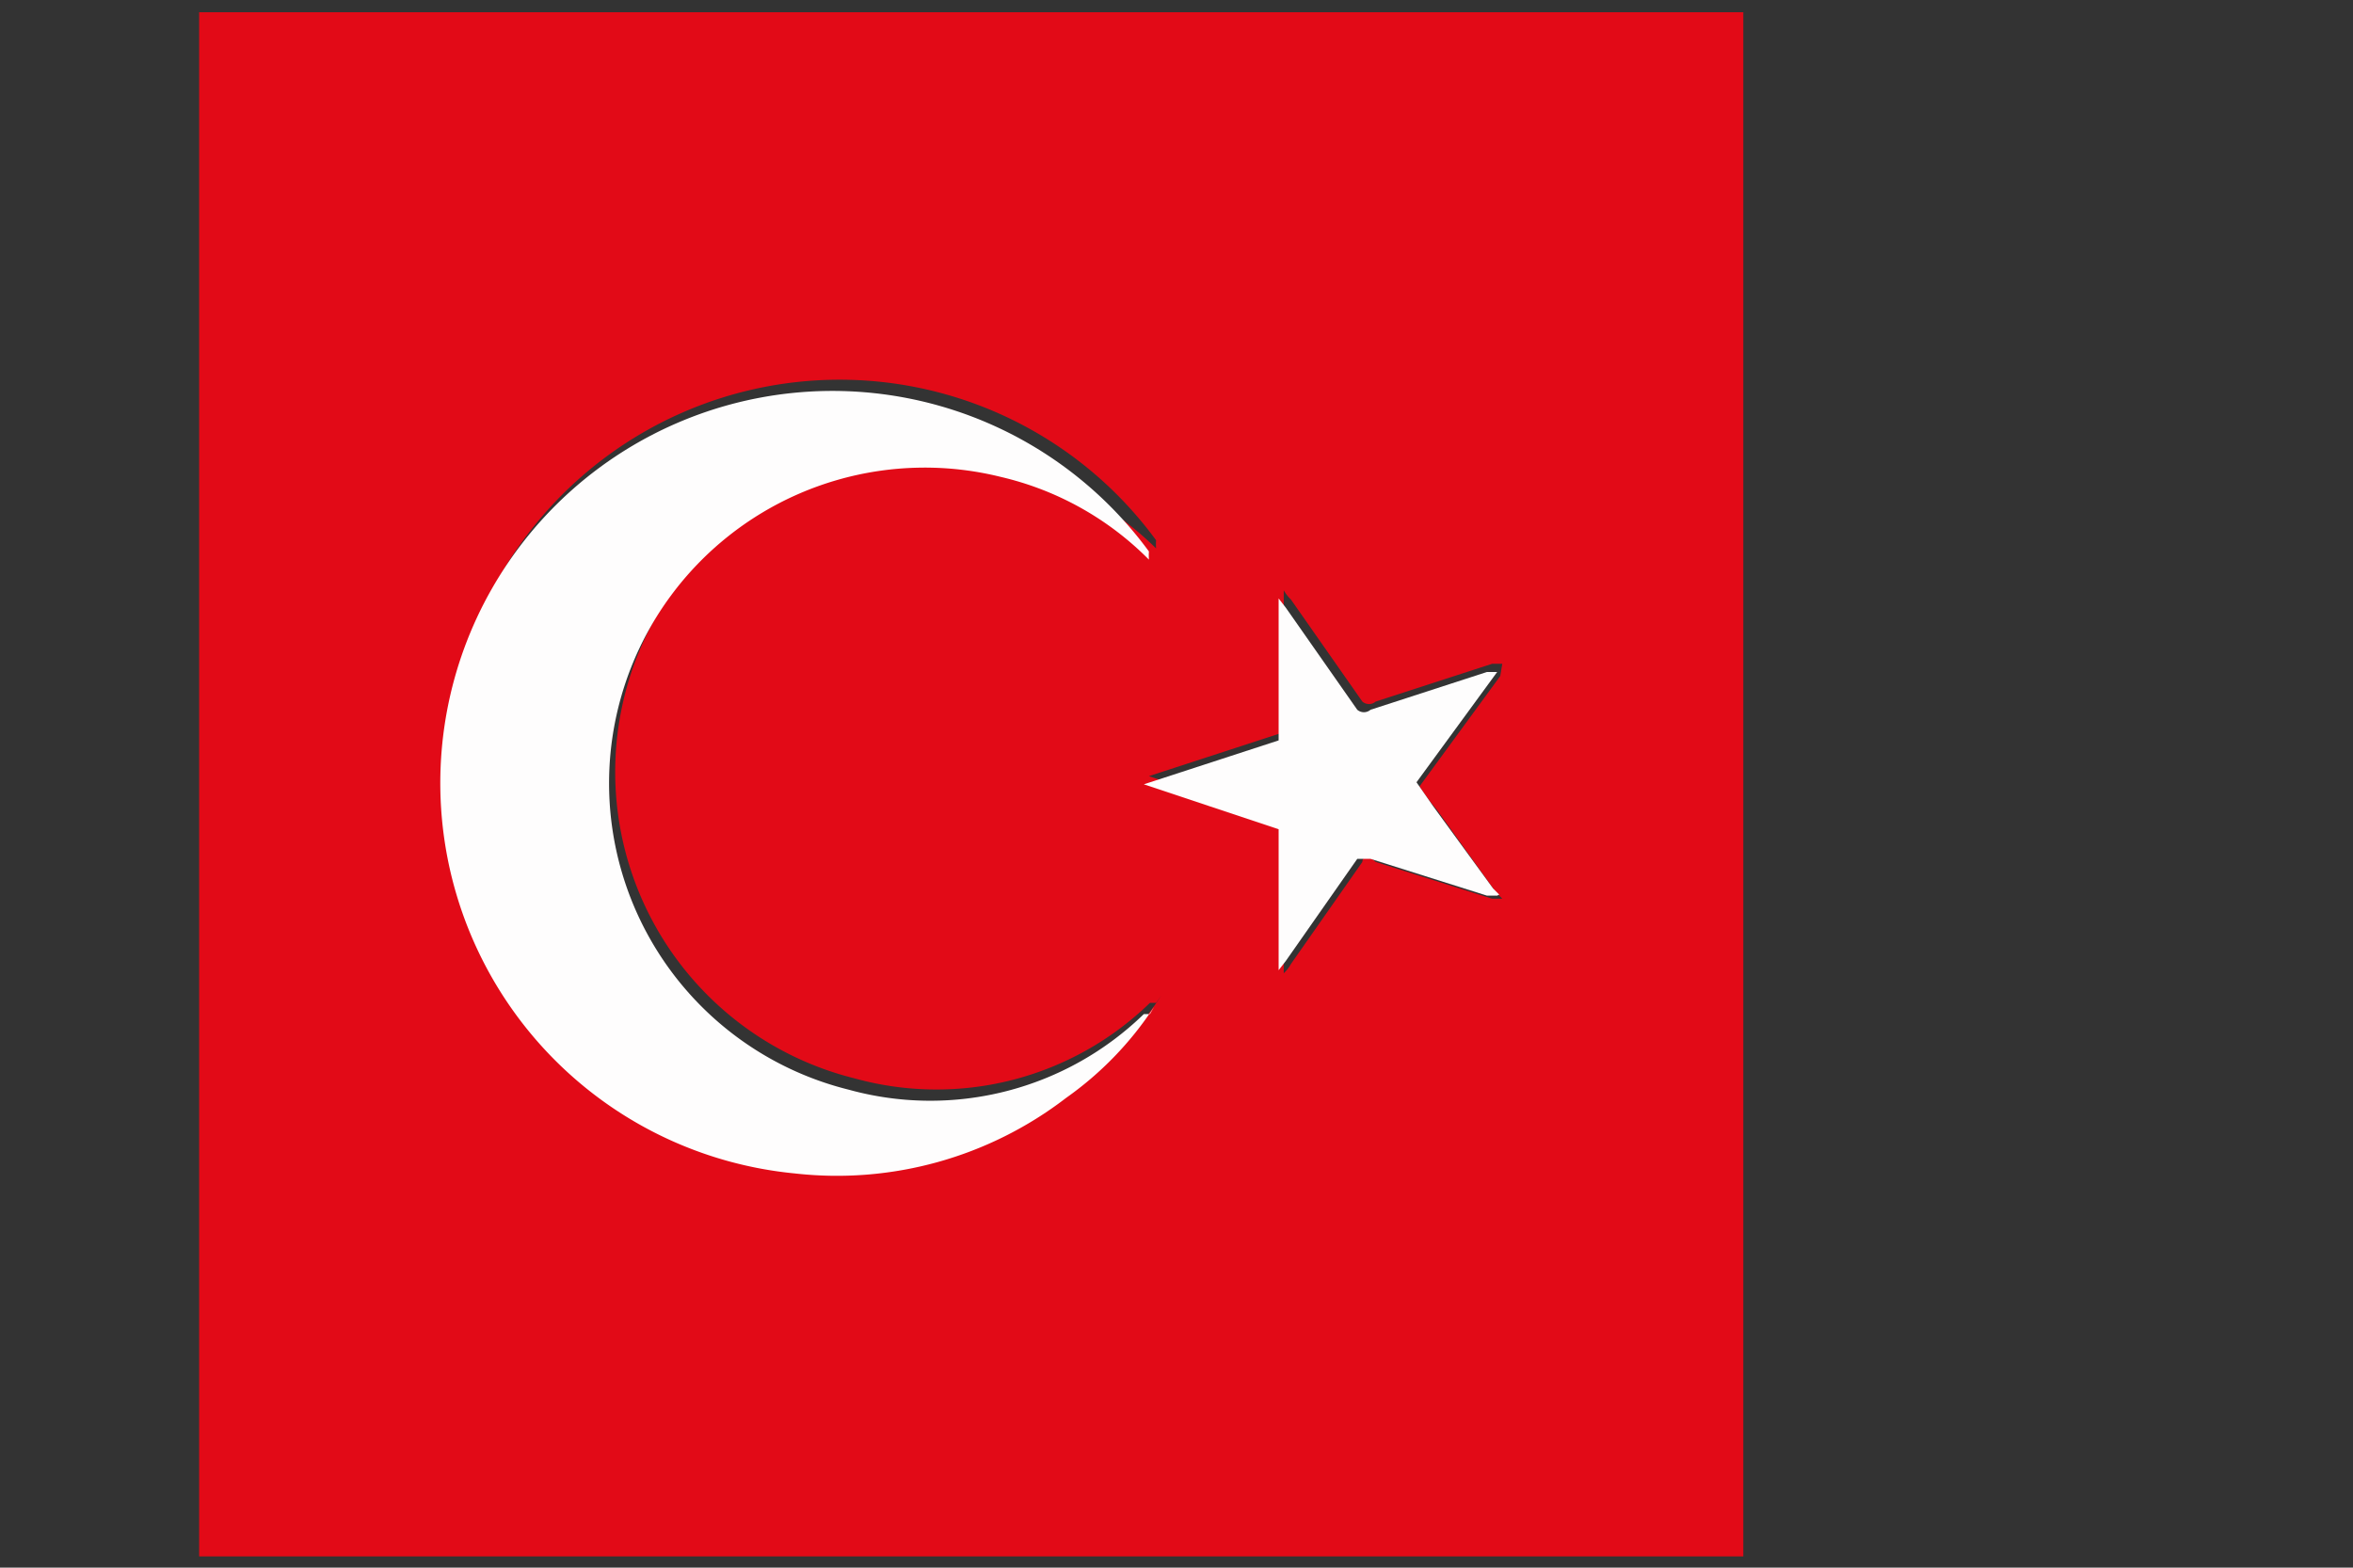 <svg id="Warstwa_1" data-name="Warstwa 1" xmlns="http://www.w3.org/2000/svg" xmlns:xlink="http://www.w3.org/1999/xlink" viewBox="0 0 23.04 15.35"><rect x="0" y="0" width="23.04" height="15.35" fill="#333333" stroke="none"/><defs><style>.cls-1{fill:none;}.cls-2{clip-path:url(#clip-path);}.cls-3{fill:#e20a17;}.cls-4{fill:#fefdfd;}</style><clipPath id="clip-path" transform="translate(-751.76 -537.47)"><rect class="cls-1" x="753.71" y="537.59" width="15.12" height="15.12"/></clipPath></defs><title>turkey</title><g class="cls-2"><path class="cls-3" d="M774.79,552.82h-23V537.47h23Zm-11.71-5.53,0,0-.06,0a3,3,0,0,1-2.89.74,3.07,3.07,0,0,1,1.49-6,3.11,3.11,0,0,1,1.46.81l0,0v0l0,0a.56.56,0,0,1,0-.08,3.84,3.84,0,1,0-3.47,6.09,3.68,3.68,0,0,0,2.66-.74,3.31,3.31,0,0,0,.86-.89l0,0v0h0m3.34-3.25h-.1l-1.14.37a.1.1,0,0,1-.13,0l-.7-1a.4.4,0,0,1-.07-.09v1.39l-1.32.43,1.32.44V547a.36.36,0,0,0,.07-.09l.7-1c0-.06.07-.06.13,0l1.14.36h.1l-.06-.06-.58-.81a2,2,0,0,1-.17-.23l.79-1.08,0,0h0" transform="translate(-751.76 -537.47)"/><path class="cls-4" d="M763.06,547.33a3.31,3.31,0,0,1-.86.89,3.68,3.68,0,0,1-2.66.74,3.84,3.84,0,1,1,3.47-6.09.56.56,0,0,0,0,.08l0,0a3,3,0,0,0-1.45-.81,3.07,3.07,0,0,0-1.49,6,3,3,0,0,0,2.89-.74l.06,0h0" transform="translate(-751.76 -537.47)"/><path class="cls-4" d="M766.42,546.24h-.1l-1.14-.36c-.06,0-.09,0-.13,0l-.7,1s0,0-.07.09v-1.38l-1.32-.44,1.32-.43v-1.39l.07.09.7,1a.1.1,0,0,0,.13,0l1.14-.37h.1l0,0-.79,1.08.16.23.59.81.06.06Z" transform="translate(-751.76 -537.47)"/><path class="cls-4" d="M763.06,543l0,0h0l0,0,0,0" transform="translate(-751.76 -537.47)"/><path class="cls-4" d="M763.08,547.3l0,0h0l0,0h0" transform="translate(-751.76 -537.47)"/><path class="cls-4" d="M763.08,543v0h0" transform="translate(-751.76 -537.47)"/><path class="cls-4" d="M766.42,544h0" transform="translate(-751.76 -537.47)"/><path class="cls-4" d="M766.42,546.24h0" transform="translate(-751.76 -537.47)"/><path class="cls-4" d="M763.08,547.29h0v0h0" transform="translate(-751.76 -537.47)"/></g></svg>